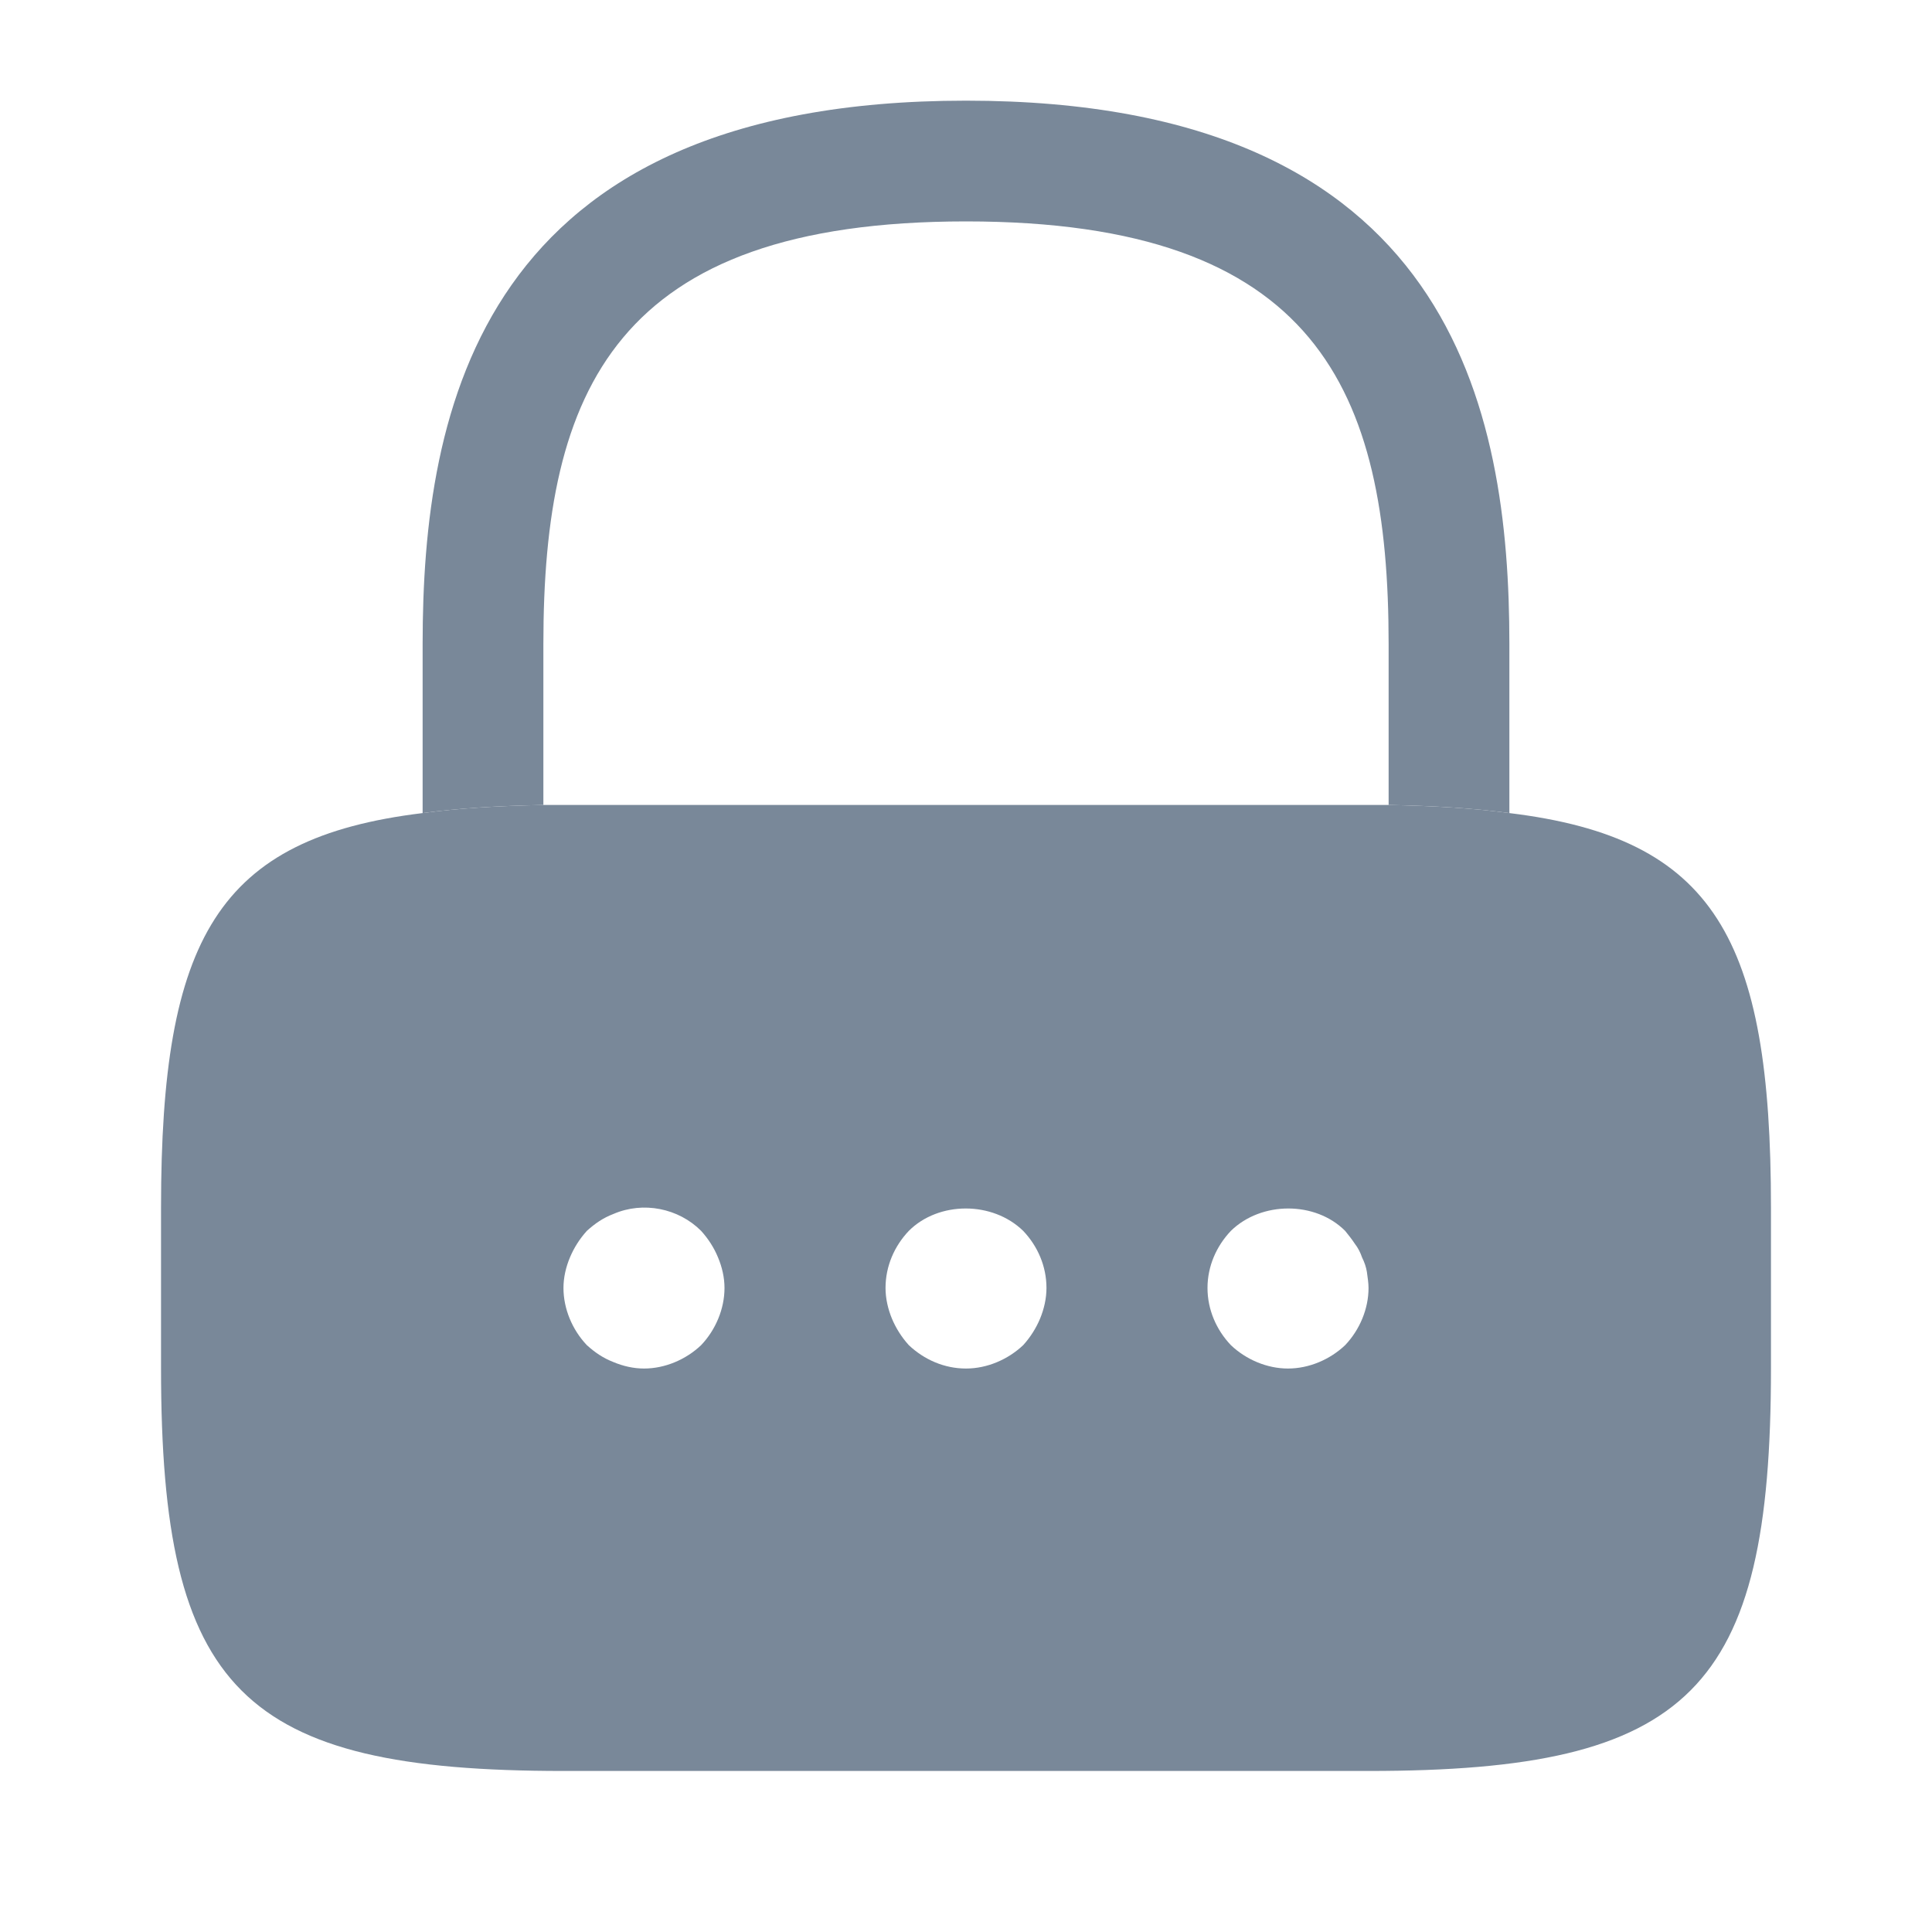<svg width="20" height="20" viewBox="0 0 20 20" fill="none" xmlns="http://www.w3.org/2000/svg">
<path d="M15.625 6.667V8.417C15.258 8.367 14.842 8.342 14.375 8.333V6.667C14.375 4.042 13.633 2.292 10 2.292C6.367 2.292 5.625 4.042 5.625 6.667V8.333C5.158 8.342 4.742 8.367 4.375 8.417V6.667C4.375 4.25 4.958 1.042 10 1.042C15.042 1.042 15.625 4.25 15.625 6.667Z" fill="#798899"/>
<path d="M15.625 8.417C15.258 8.367 14.842 8.342 14.375 8.333H5.625C5.158 8.342 4.742 8.367 4.375 8.417C2.25 8.675 1.667 9.717 1.667 12.5V14.167C1.667 17.5 2.5 18.333 5.833 18.333H14.167C17.5 18.333 18.333 17.5 18.333 14.167V12.5C18.333 9.717 17.75 8.675 15.625 8.417ZM7.258 13.925C7.1 14.075 6.883 14.167 6.667 14.167C6.558 14.167 6.45 14.142 6.35 14.1C6.242 14.058 6.158 14 6.075 13.925C5.925 13.767 5.833 13.55 5.833 13.333C5.833 13.225 5.858 13.117 5.9 13.017C5.942 12.917 6 12.825 6.075 12.742C6.158 12.667 6.242 12.608 6.35 12.567C6.658 12.433 7.025 12.508 7.258 12.742C7.333 12.825 7.392 12.917 7.433 13.017C7.475 13.117 7.5 13.225 7.5 13.333C7.5 13.55 7.408 13.767 7.258 13.925ZM10.767 13.65C10.725 13.75 10.667 13.842 10.592 13.925C10.433 14.075 10.217 14.167 10 14.167C9.775 14.167 9.567 14.075 9.408 13.925C9.333 13.842 9.275 13.75 9.233 13.65C9.192 13.55 9.167 13.442 9.167 13.333C9.167 13.108 9.258 12.9 9.408 12.742C9.717 12.433 10.275 12.433 10.592 12.742C10.742 12.9 10.833 13.108 10.833 13.333C10.833 13.442 10.808 13.55 10.767 13.65ZM13.925 13.925C13.767 14.075 13.55 14.167 13.333 14.167C13.117 14.167 12.9 14.075 12.742 13.925C12.592 13.767 12.5 13.558 12.5 13.333C12.5 13.108 12.592 12.9 12.742 12.742C13.058 12.433 13.617 12.433 13.925 12.742C13.958 12.783 13.992 12.825 14.025 12.875C14.058 12.917 14.083 12.967 14.1 13.017C14.125 13.067 14.142 13.117 14.15 13.167C14.158 13.225 14.167 13.283 14.167 13.333C14.167 13.55 14.075 13.767 13.925 13.925Z" fill="#798899"/>
</svg>
